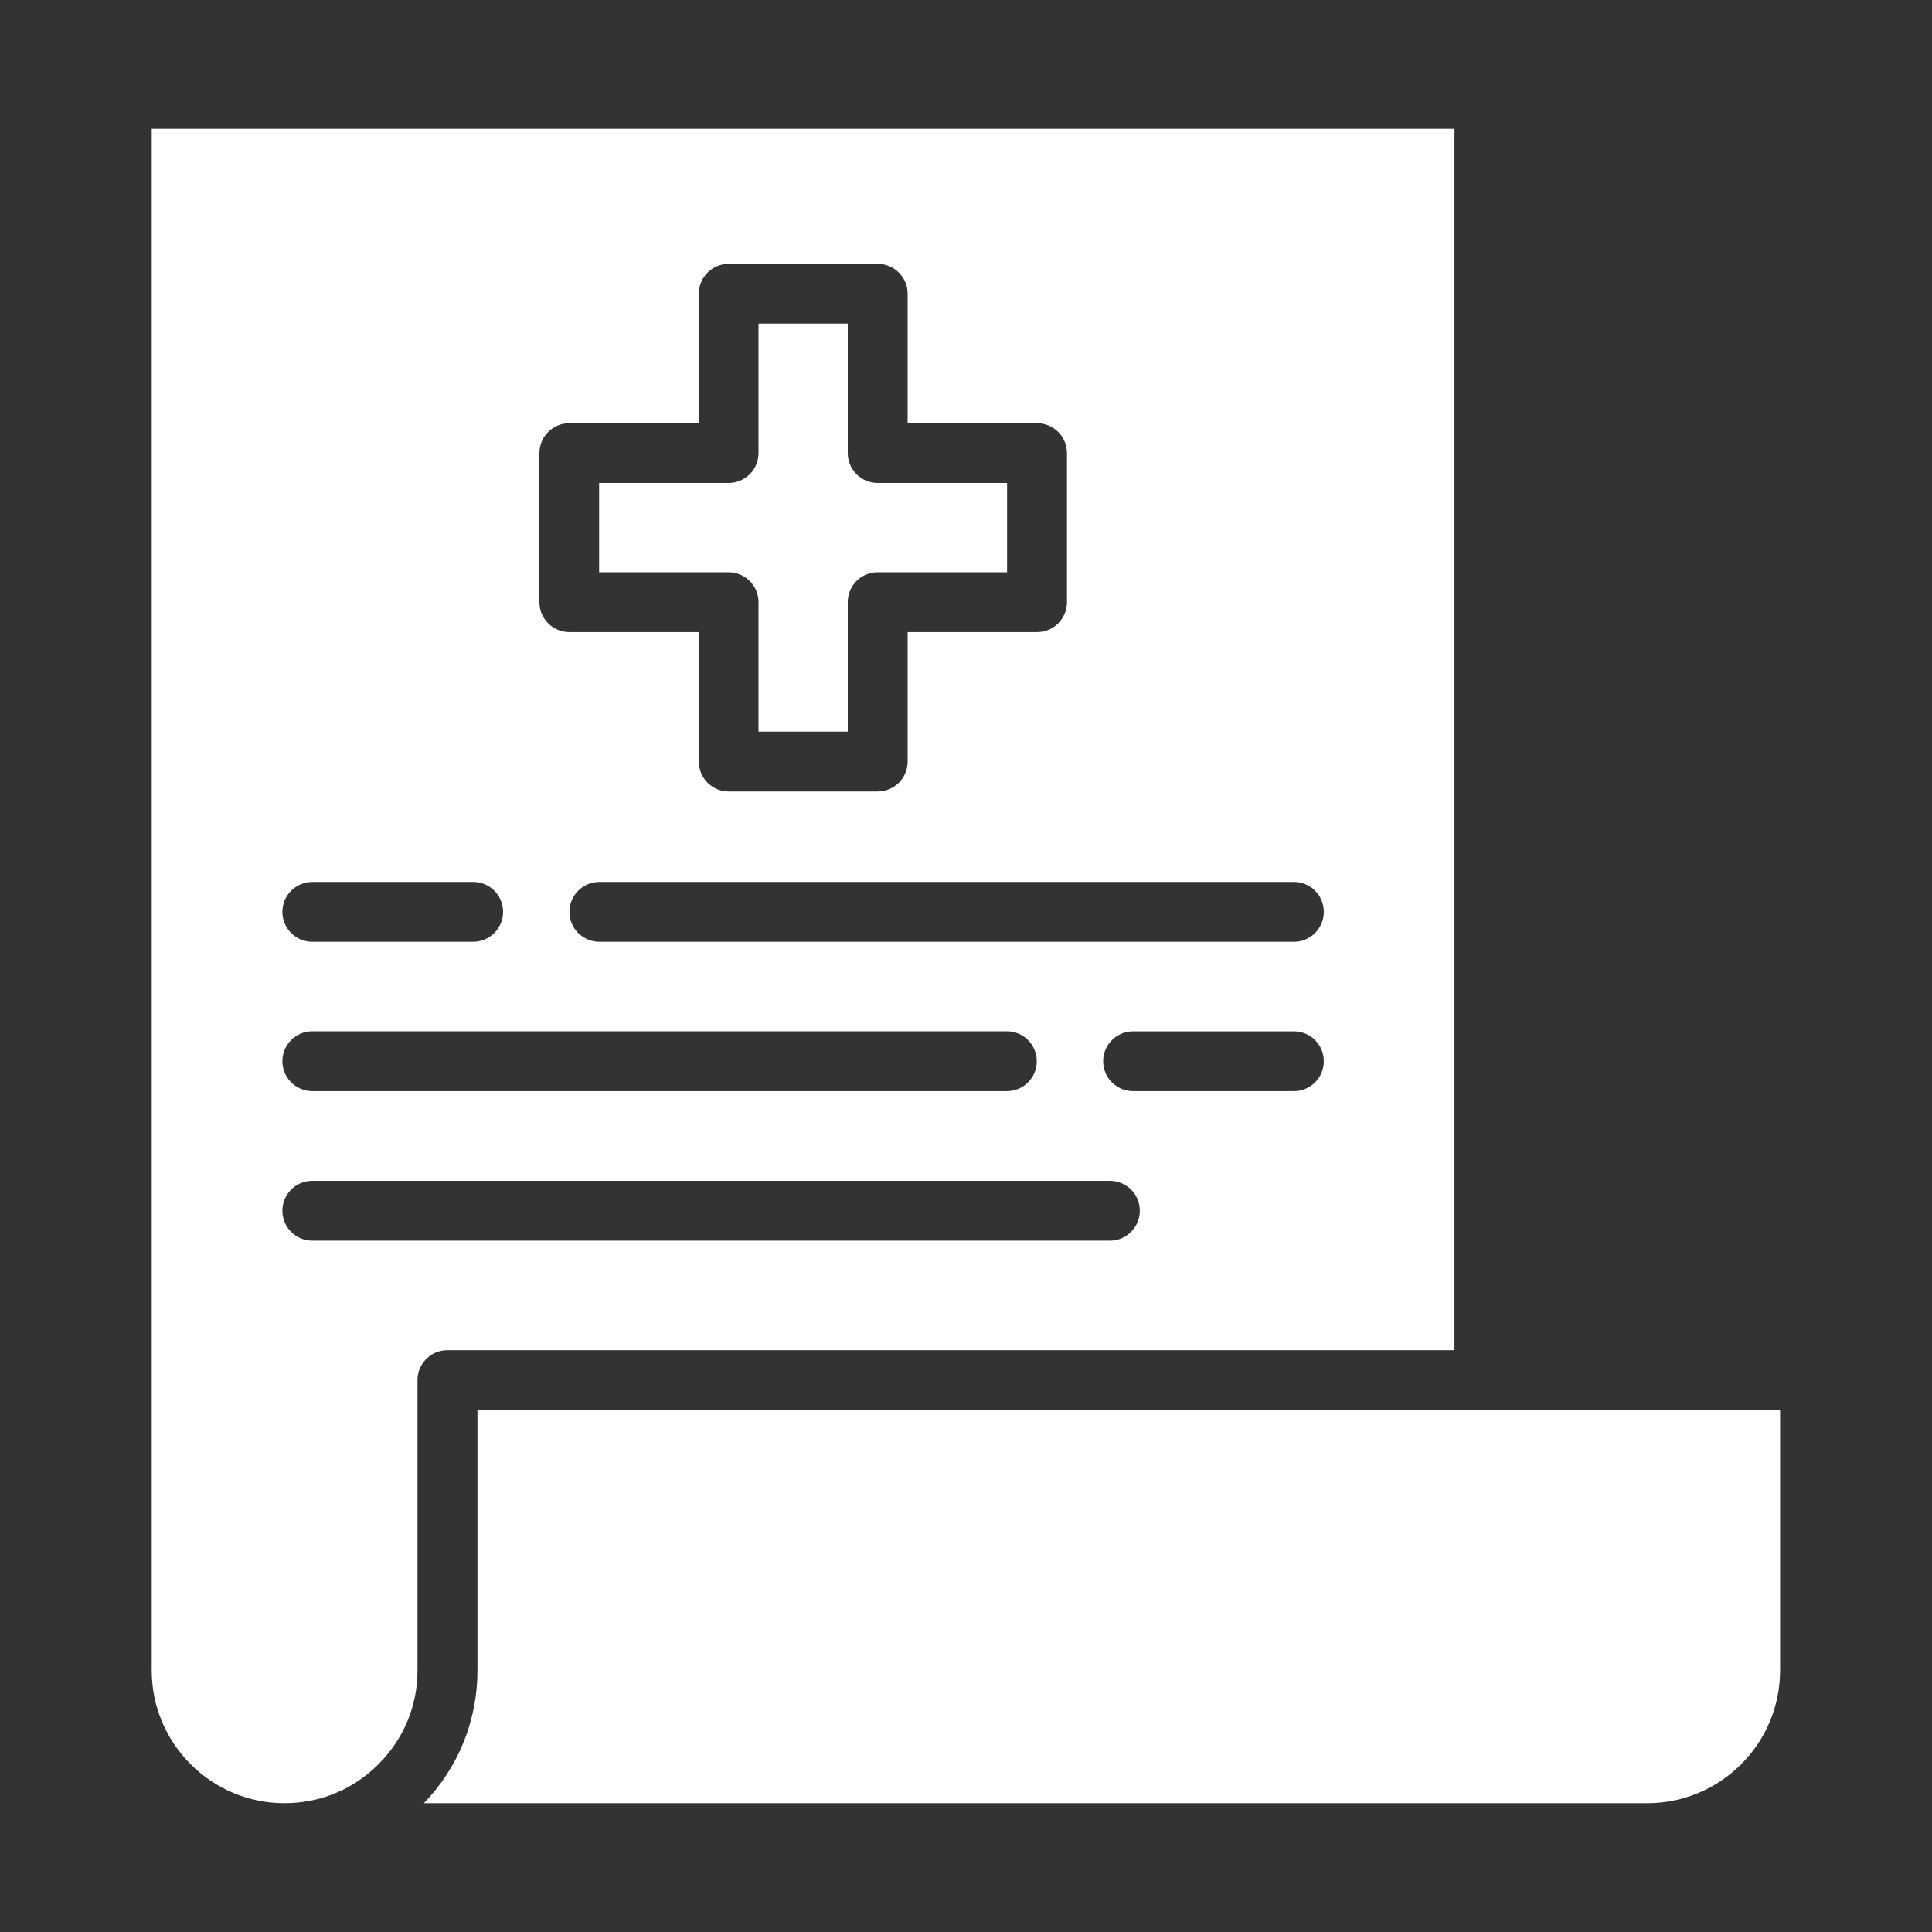 <svg width="30" height="30" viewBox="0 0 30 30" fill="none" xmlns="http://www.w3.org/2000/svg">
<rect x="0" y="0" width="30" height="30" fill="#333333" stroke="none"/>
<g id="Health Record">
<g id="Group">
<path id="Vector" d="M6.949 20.966H22.585V2H2.356V25.939C2.356 27.076 3.282 28 4.418 28C4.972 28 5.489 27.785 5.876 27.395C6.268 27.005 6.483 26.489 6.483 25.937V21.43C6.483 21.174 6.691 20.966 6.947 20.966L6.949 20.966ZM20.092 16.943H17.594C17.338 16.943 17.13 16.735 17.13 16.479C17.13 16.222 17.338 16.015 17.594 16.015H20.092C20.349 16.015 20.556 16.222 20.556 16.479C20.556 16.735 20.349 16.943 20.092 16.943ZM20.556 14.16C20.556 14.416 20.349 14.624 20.092 14.624H9.307C9.05 14.624 8.842 14.416 8.842 14.16C8.842 13.903 9.05 13.695 9.307 13.695H20.092C20.349 13.695 20.556 13.903 20.556 14.16ZM8.376 7.036C8.376 6.78 8.584 6.572 8.84 6.572H10.851V4.562C10.851 4.305 11.058 4.097 11.315 4.097H13.629C13.886 4.097 14.094 4.305 14.094 4.562V6.572H16.104C16.36 6.572 16.568 6.78 16.568 7.036V9.351C16.568 9.607 16.36 9.815 16.104 9.815H14.094V11.825C14.094 12.082 13.886 12.29 13.629 12.29H11.315C11.058 12.29 10.851 12.082 10.851 11.825V9.815H8.84C8.584 9.815 8.376 9.607 8.376 9.351V7.036ZM4.85 13.695H7.347C7.604 13.695 7.812 13.903 7.812 14.159C7.812 14.416 7.604 14.624 7.347 14.624H4.85C4.593 14.624 4.385 14.416 4.385 14.159C4.385 13.903 4.593 13.695 4.85 13.695ZM4.85 16.014H15.635C15.892 16.014 16.099 16.222 16.099 16.479C16.099 16.735 15.892 16.943 15.635 16.943H4.85C4.593 16.943 4.385 16.735 4.385 16.479C4.385 16.222 4.593 16.014 4.85 16.014ZM4.85 19.265C4.593 19.265 4.385 19.057 4.385 18.8C4.385 18.544 4.593 18.336 4.85 18.336H17.235C17.491 18.336 17.699 18.544 17.699 18.8C17.699 19.057 17.491 19.265 17.235 19.265H4.85Z" fill="white"/>
<path id="Vector_2" d="M11.778 9.35V11.361H13.164V9.35C13.164 9.094 13.372 8.886 13.628 8.886H15.638V7.5H13.628C13.372 7.5 13.164 7.292 13.164 7.036V5.025H11.778V7.036C11.778 7.292 11.57 7.5 11.314 7.5H9.303V8.886H11.314C11.57 8.886 11.778 9.094 11.778 9.35Z" fill="white"/>
<path id="Vector_3" d="M7.414 25.938C7.414 26.716 7.118 27.444 6.582 28H25.579C26.717 28 27.641 27.075 27.641 25.938V21.896L7.414 21.895L7.414 25.938Z" fill="white"/>
</g>
</g>
</svg>
